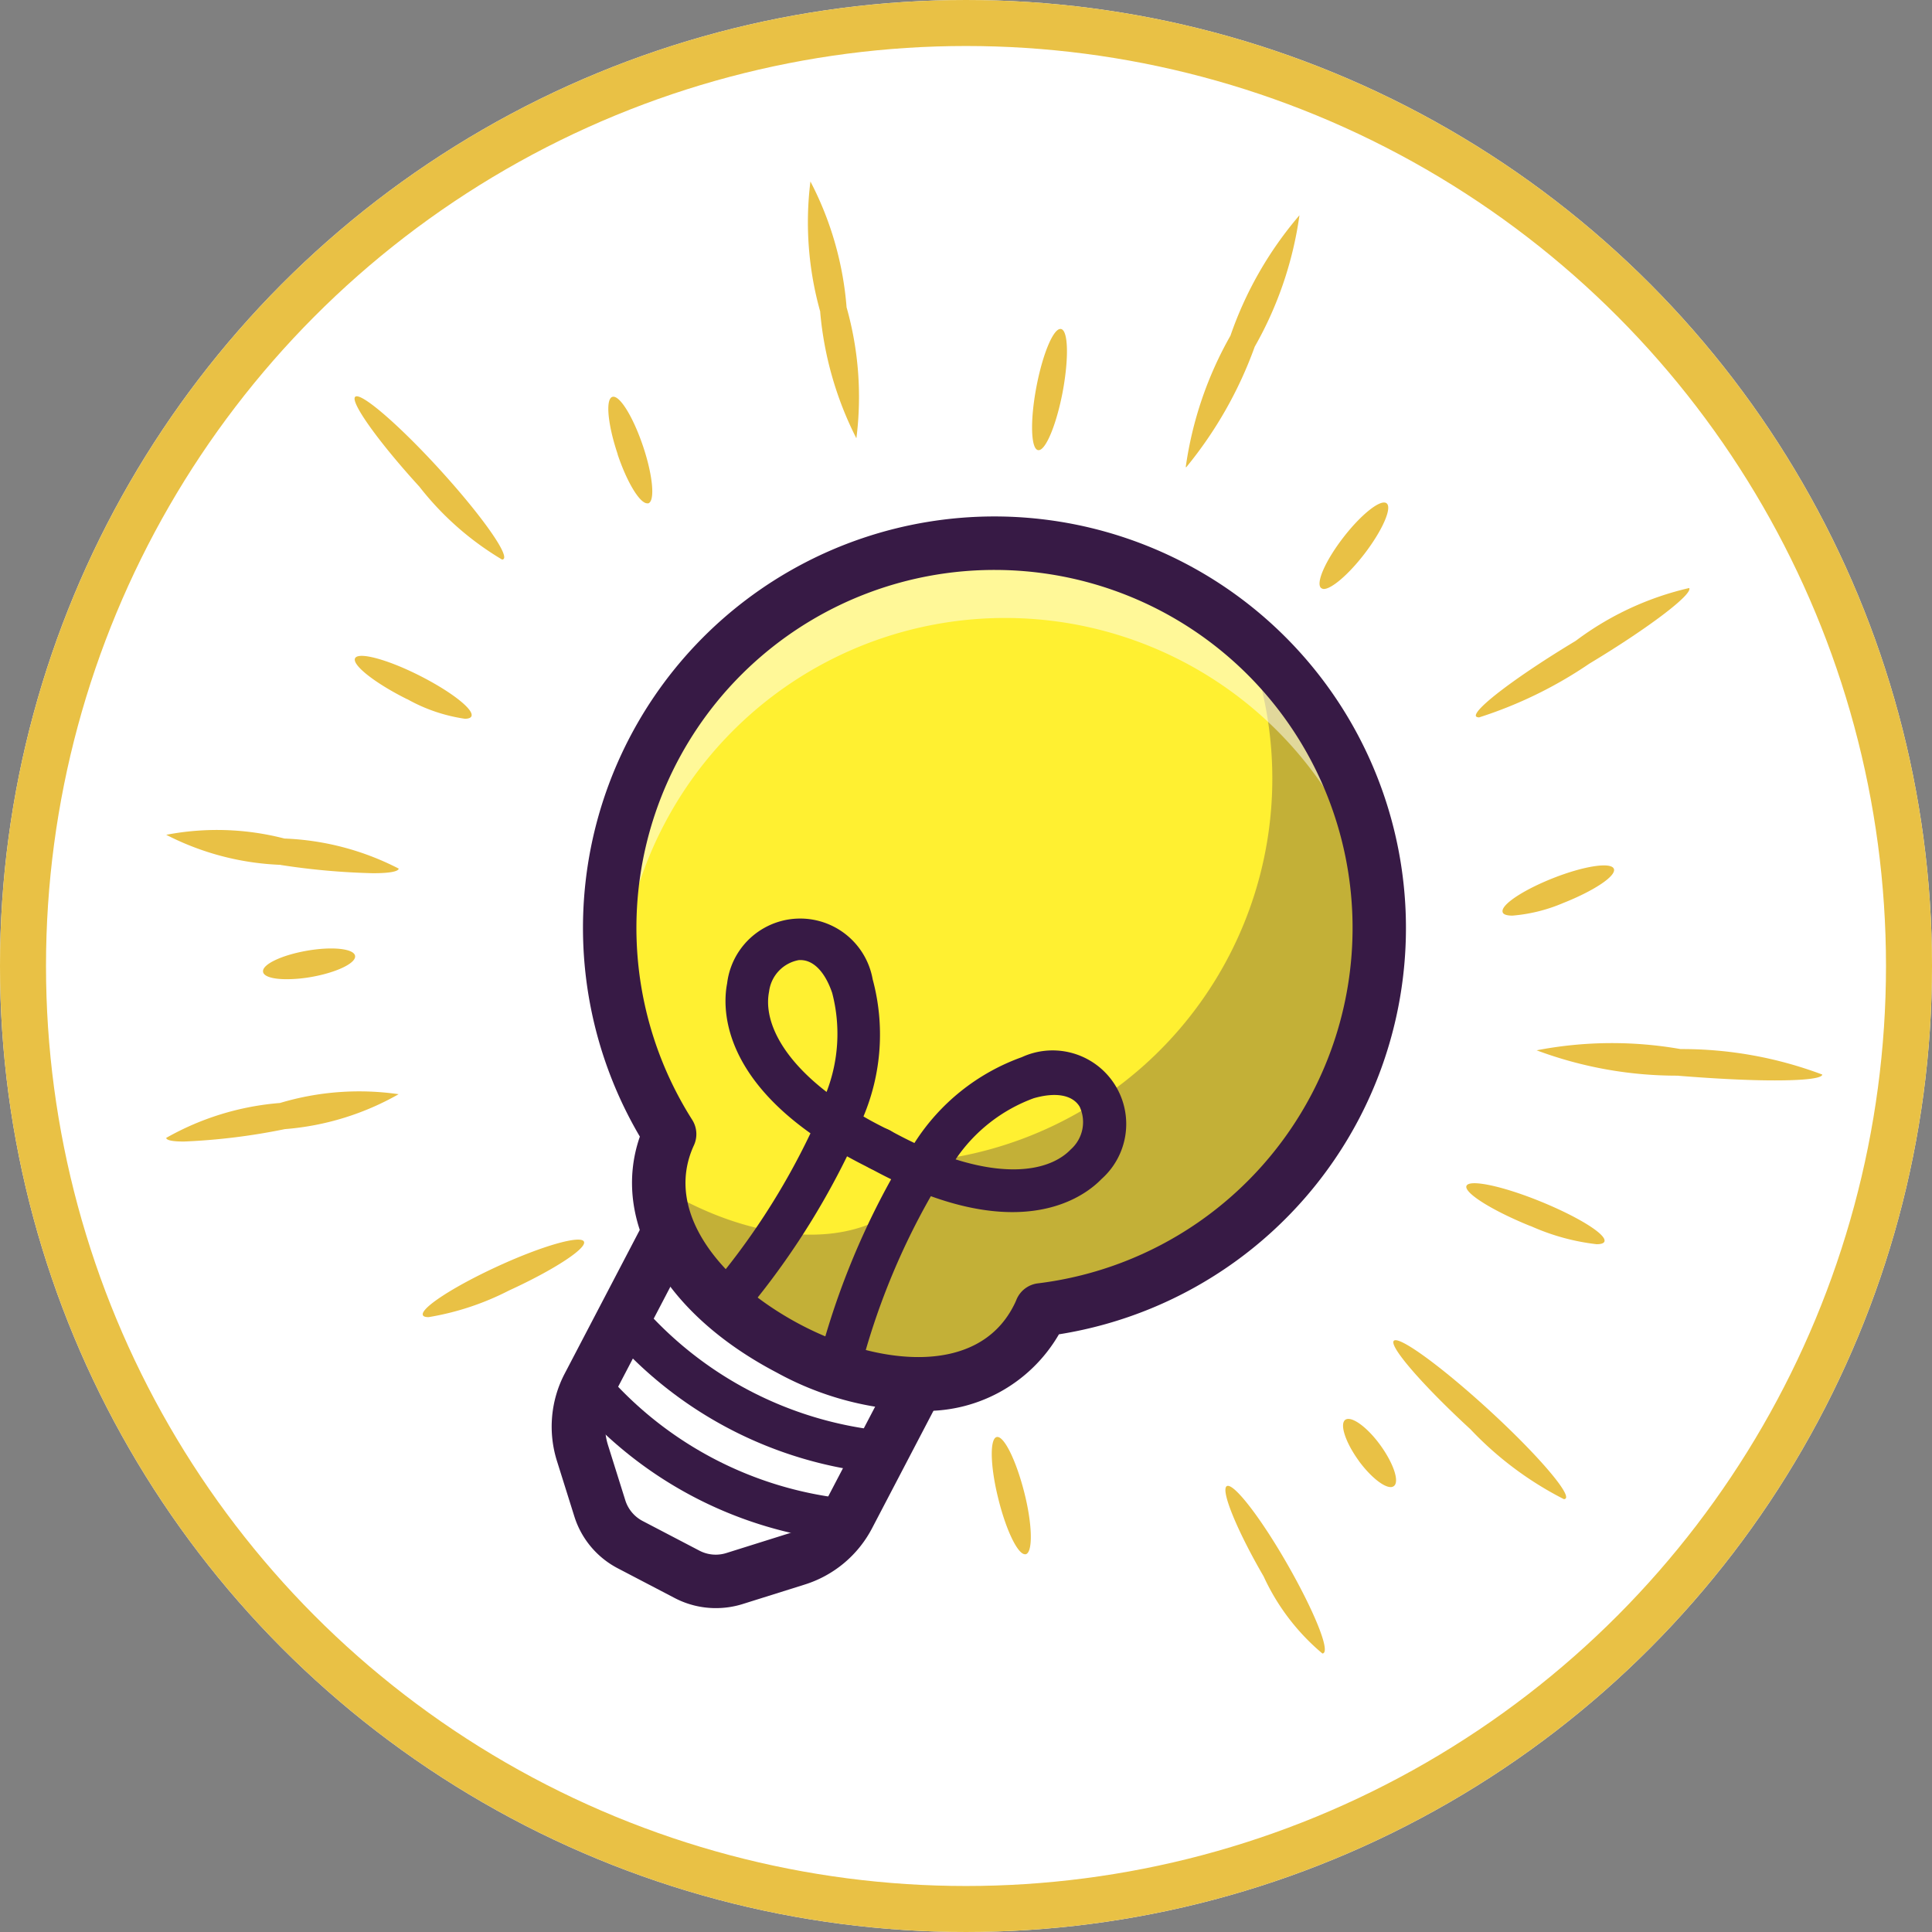<svg xmlns="http://www.w3.org/2000/svg" width="42" height="42" viewBox="0 0 42 42">
  <rect x="0" y="0" width="42" height="42" fill="#808080" stroke="none"/>
  <g id="Group_1246" data-name="Group 1246" transform="translate(-286 -961)">
    <g id="Group_1245" data-name="Group 1245" transform="translate(-2544.953 657.513)">
      <g id="Ellipse_375" data-name="Ellipse 375" transform="translate(2830.953 303.487)" fill="#fff" stroke="#e9c145" stroke-width="1">
        <circle cx="21" cy="21" r="21" stroke="none"/>
        <circle cx="21" cy="21" r="20.5" fill="none"/>
      </g>
      <path id="Union_53" data-name="Union 53" d="M-5232.19-8320.182c-.581-1-.941-1.882-.8-1.962s.723.666,1.3,1.67.941,1.882.8,1.962a.046.046,0,0,1-.023.006A4.8,4.8,0,0,1-5232.19-8320.182Zm-5.767-1.686c-.176-.7-.191-1.306-.036-1.343s.421.5.6,1.205.188,1.3.033,1.343a.042.042,0,0,1-.016,0C-5237.535-8320.66-5237.789-8321.187-5237.957-8321.867Zm10.269-1.507c-1.031-.947-1.781-1.811-1.672-1.928s1.033.556,2.064,1.5,1.781,1.813,1.672,1.928a.052.052,0,0,1-.039.014A7.431,7.431,0,0,1-5227.688-8323.374Zm-2.433.68c-.291-.4-.421-.8-.293-.891s.47.15.761.551.421.8.293.891a.112.112,0,0,1-.068.021C-5229.587-8322.123-5229.872-8322.354-5230.122-8322.694Zm-20.345-3.165c-.067-.145.662-.62,1.628-1.064s1.8-.681,1.872-.536-.664.622-1.63,1.064a5.937,5.937,0,0,1-1.744.578C-5250.41-8325.817-5250.453-8325.831-5250.466-8325.859Zm24.077-1.937c-.828-.335-1.452-.725-1.391-.874s.777,0,1.607.338,1.452.725,1.391.874c-.015.038-.075.056-.169.056A4.843,4.843,0,0,1-5226.389-8327.8Zm-29.658-1.917a5.963,5.963,0,0,1,2.473-.759,6,6,0,0,1,2.58-.191,5.937,5.937,0,0,1-2.473.759,13.7,13.7,0,0,1-2.194.27C-5255.9-8329.635-5256.037-8329.66-5256.047-8329.713Zm32.871-1.353a8.711,8.711,0,0,1-3.079-.551,8.629,8.629,0,0,1,3.129-.027,8.639,8.639,0,0,1,3.081.554c-.006.084-.4.127-1.028.127C-5221.63-8330.963-5222.368-8331-5223.176-8331.065Zm-30.765-2.257c-.027-.159.4-.362.952-.459s1.022-.046,1.048.111-.4.362-.949.459a3.113,3.113,0,0,1-.527.049C-5253.715-8333.162-5253.923-8333.219-5253.941-8333.322Zm26.949-1.295c-.059-.151.436-.482,1.1-.744s1.257-.354,1.316-.2-.436.479-1.1.742a3.538,3.538,0,0,1-1.108.275C-5226.9-8334.547-5226.974-8334.569-5226.993-8334.617Zm-26.569-1.031a5.92,5.92,0,0,1-2.485-.653,5.85,5.85,0,0,1,2.569.081,5.9,5.9,0,0,1,2.485.654c-.01.066-.216.1-.556.1A15.351,15.351,0,0,1-5253.562-8335.648Zm2.754-3.6c-.7-.348-1.205-.746-1.134-.891s.7.023,1.394.373,1.205.748,1.134.891c-.017.034-.067.051-.142.051A3.61,3.61,0,0,1-5250.808-8339.253Zm23.235.373c-.082-.139.889-.874,2.167-1.643a6.554,6.554,0,0,1,2.467-1.148c.082.136-.889.873-2.169,1.643a9.267,9.267,0,0,1-2.4,1.17C-5227.543-8338.858-5227.564-8338.865-5227.573-8338.88Zm-3.366-2.789c-.127-.1.088-.592.48-1.1s.815-.841.941-.744-.09.589-.482,1.1c-.346.45-.715.763-.883.763A.092.092,0,0,1-5230.939-8341.669Zm-19.6-2.2c-.891-.975-1.517-1.851-1.4-1.959s.937.595,1.825,1.567,1.518,1.851,1.4,1.96a.049.049,0,0,1-.033.011A6.472,6.472,0,0,1-5250.542-8343.87Zm4.307-.708c-.216-.64-.271-1.2-.117-1.249s.448.426.664,1.063.269,1.2.118,1.251a.069.069,0,0,1-.024,0C-5245.754-8343.51-5246.032-8343.971-5246.235-8344.578Zm12.348.276a8.043,8.043,0,0,1,.972-2.856,8.051,8.051,0,0,1,1.5-2.617,8.014,8.014,0,0,1-.972,2.856,8.85,8.85,0,0,1-1.488,2.62A.027.027,0,0,1-5233.887-8344.3Zm-3.211-.368c-.157-.029-.174-.644-.036-1.371s.375-1.291.535-1.262.172.644.036,1.371c-.135.707-.366,1.263-.522,1.263Zm-4.732-3a7.18,7.18,0,0,1-.216-2.84,7.125,7.125,0,0,1,.786,2.736,7.156,7.156,0,0,1,.214,2.84h-.005A7.5,7.5,0,0,1-5241.83-8347.671Z" transform="translate(8090.613 8657.938)" fill="#e9c145" stroke="rgba(0,0,0,0)" stroke-miterlimit="10" stroke-width="1"/>
      <g id="Group_1135" data-name="Group 1135" transform="translate(2843.528 329.61)">
        <g id="Group_1134" data-name="Group 1134" transform="translate(0 0)">
          <g id="Group_1133" data-name="Group 1133">
            <path id="Path_4786" data-name="Path 4786" d="M3064.25,868.806l-2.09,4a1.924,1.924,0,0,0-.131,1.468l.375,1.195a1.354,1.354,0,0,0,.664.794l1.231.643a1.353,1.353,0,0,0,1.031.092l1.347-.422a1.925,1.925,0,0,0,1.13-.945l2.038-3.9Z" transform="translate(-3061.94 -868.806)" fill="#fff"/>
          </g>
        </g>
      </g>
      <g id="Group_1138" data-name="Group 1138" transform="translate(2842.946 329.029)">
        <g id="Group_1137" data-name="Group 1137" transform="translate(0 0)">
          <g id="Group_1136" data-name="Group 1136">
            <path id="Path_4787" data-name="Path 4787" d="M3052.186,864.93a1.926,1.926,0,0,1-.894-.221l-1.231-.643a1.919,1.919,0,0,1-.949-1.135l-.375-1.195a2.49,2.49,0,0,1,.17-1.91l2.09-4a.581.581,0,0,1,.784-.246l5.6,2.924a.581.581,0,0,1,.246.784l-2.038,3.9a2.49,2.49,0,0,1-1.471,1.231l-1.347.423A1.945,1.945,0,0,1,3052.186,864.93Zm-.428-8.052-1.821,3.486a1.337,1.337,0,0,0-.091,1.025l.375,1.195a.767.767,0,0,0,.379.453l1.231.643a.766.766,0,0,0,.589.052l1.347-.423a1.353,1.353,0,0,0,.789-.66l1.769-3.385Z" transform="translate(-3048.621 -855.513)" fill="#371a45"/>
          </g>
        </g>
      </g>
      <g id="Group_1141" data-name="Group 1141" transform="translate(2844.206 315.294)">
        <g id="Group_1140" data-name="Group 1140" transform="translate(0 0)">
          <g id="Group_1139" data-name="Group 1139">
            <path id="Path_4788" data-name="Path 4788" d="M3093.22,553.442a8.365,8.365,0,1,0-14.475.608c-.786,1.7.462,3.553,2.6,4.669,2.188,1.143,4.488,1.064,5.384-.651.034-.065.064-.131.093-.2A8.354,8.354,0,0,0,3093.22,553.442Z" transform="translate(-3077.441 -541.202)" fill="#fff031"/>
          </g>
        </g>
      </g>
      <g id="Group_1145" data-name="Group 1145" transform="translate(2845.279 317.312)" opacity="0.3">
        <g id="Group_1144" data-name="Group 1144" transform="translate(0 0)">
          <g id="Group_1143" data-name="Group 1143">
            <g id="Group_1142" data-name="Group 1142">
              <path id="Path_4789" data-name="Path 4789" d="M3114.749,587.371a8.361,8.361,0,0,1-6.754,11.4c-.028.067-.059.133-.093.2-.9,1.715-3.2,1.795-5.384.651-.176-.092-.344-.191-.507-.292.036,1.349,1.159,2.671,2.829,3.544,2.188,1.143,4.488,1.064,5.384-.651.034-.065.064-.131.093-.2a8.363,8.363,0,0,0,4.43-14.651Z" transform="translate(-3102.012 -587.371)" fill="#371a45"/>
            </g>
          </g>
        </g>
      </g>
      <g id="Group_1152" data-name="Group 1152" transform="translate(2844.206 315.294)" opacity="0.5">
        <g id="Group_1148" data-name="Group 1148" transform="translate(1.072 13.659)">
          <g id="Group_1147" data-name="Group 1147">
            <g id="Group_1146" data-name="Group 1146">
              <path id="Path_4790" data-name="Path 4790" d="M3102.449,854.6a8.352,8.352,0,0,1-.451-.816,2.718,2.718,0,0,0,.257,1.428A2.551,2.551,0,0,1,3102.449,854.6Z" transform="translate(-3101.985 -853.782)" fill="#fff"/>
            </g>
          </g>
        </g>
        <g id="Group_1151" data-name="Group 1151" transform="translate(0 0)">
          <g id="Group_1150" data-name="Group 1150">
            <g id="Group_1149" data-name="Group 1149">
              <path id="Path_4791" data-name="Path 4791" d="M3078.641,547.32a8.363,8.363,0,0,1,15.537,1.889,8.363,8.363,0,1,0-16.479,2.343A8.317,8.317,0,0,1,3078.641,547.32Z" transform="translate(-3077.457 -541.202)" fill="#fff"/>
            </g>
          </g>
        </g>
      </g>
      <g id="Group_1155" data-name="Group 1155" transform="translate(2843.631 314.716)">
        <g id="Group_1154" data-name="Group 1154" transform="translate(0 0)">
          <g id="Group_1153" data-name="Group 1153">
            <path id="Path_4792" data-name="Path 4792" d="M3071.553,547.414a6.681,6.681,0,0,1-3.052-.828c-2.45-1.281-3.61-3.307-2.977-5.13a8.944,8.944,0,0,1,11.851-12.464,8.945,8.945,0,0,1,3.786,12.071h0a8.951,8.951,0,0,1-6.527,4.691A3.34,3.34,0,0,1,3071.553,547.414Zm1.692-18.277a7.782,7.782,0,0,0-6.583,11.954.581.581,0,0,1,.037.554c-.691,1.5.678,3.042,2.341,3.911s3.808,1.11,4.6-.405c.027-.051.051-.1.073-.156a.581.581,0,0,1,.464-.349,7.789,7.789,0,0,0,5.955-4.121h0a7.782,7.782,0,0,0-6.886-11.388Z" transform="translate(-3064.292 -527.976)" fill="#371a45"/>
          </g>
        </g>
      </g>
      <g id="Group_1158" data-name="Group 1158" transform="translate(2846.223 323.428)">
        <g id="Group_1157" data-name="Group 1157" transform="translate(0 0)">
          <g id="Group_1156" data-name="Group 1156">
            <path id="Path_4793" data-name="Path 4793" d="M3124.076,736.232a.465.465,0,0,1-.349-.771,15.449,15.449,0,0,0,2.233-3.427c-1.979-1.406-1.9-2.809-1.812-3.259a1.6,1.6,0,0,1,3.164-.089,4.6,4.6,0,0,1-.2,2.982c.169.1.349.193.543.289a.465.465,0,1,1-.411.833c-.172-.085-.334-.17-.489-.256a16.808,16.808,0,0,1-2.332,3.541A.464.464,0,0,1,3124.076,736.232Zm1.666-7.964h-.031a.794.794,0,0,0-.651.686c-.113.565.2,1.369,1.25,2.181a3.508,3.508,0,0,0,.122-2.152C3126.277,728.526,3126.026,728.268,3125.742,728.268Z" transform="translate(-3123.611 -727.338)" fill="#371a45"/>
          </g>
        </g>
      </g>
      <g id="Group_1161" data-name="Group 1161" transform="translate(2848.738 326.363)">
        <g id="Group_1160" data-name="Group 1160" transform="translate(0 0)">
          <g id="Group_1159" data-name="Group 1159">
            <path id="Path_4794" data-name="Path 4794" d="M3181.629,801.783a.465.465,0,0,1-.452-.576,16.812,16.812,0,0,1,1.575-3.936q-.237-.116-.49-.255a.465.465,0,0,1,.449-.814q.283.156.547.281a4.607,4.607,0,0,1,2.334-1.866,1.6,1.6,0,0,1,1.734,2.648c-.319.331-1.426,1.2-3.711.374a15.4,15.4,0,0,0-1.537,3.791A.465.465,0,0,1,3181.629,801.783Zm2.524-4.944c1.27.4,2.106.2,2.506-.219a.793.793,0,0,0,.191-.926c-.154-.256-.518-.323-1-.184A3.509,3.509,0,0,0,3184.153,796.839Z" transform="translate(-3181.164 -794.511)" fill="#371a45"/>
          </g>
        </g>
      </g>
      <g id="Group_1164" data-name="Group 1164" transform="translate(2843.282 333.146)">
        <g id="Group_1163" data-name="Group 1163" transform="translate(0 0)">
          <g id="Group_1162" data-name="Group 1162">
            <path id="Path_4795" data-name="Path 4795" d="M3062.371,953.568l-.043,0a8.842,8.842,0,0,1-5.918-3.1.465.465,0,0,1,.738-.565h0a8.048,8.048,0,0,0,5.266,2.742.465.465,0,0,1-.042.927Z" transform="translate(-3056.314 -949.717)" fill="#371a45"/>
          </g>
        </g>
      </g>
      <g id="Group_1167" data-name="Group 1167" transform="translate(2844.056 331.665)">
        <g id="Group_1166" data-name="Group 1166" transform="translate(0 0)">
          <g id="Group_1165" data-name="Group 1165">
            <path id="Path_4796" data-name="Path 4796" d="M3080.076,919.685l-.043,0a8.843,8.843,0,0,1-5.919-3.1.465.465,0,0,1,.738-.565h0a8.048,8.048,0,0,0,5.266,2.742.465.465,0,0,1-.042.927Z" transform="translate(-3074.019 -915.834)" fill="#371a45"/>
          </g>
        </g>
      </g>
    </g>
  </g>
</svg>
